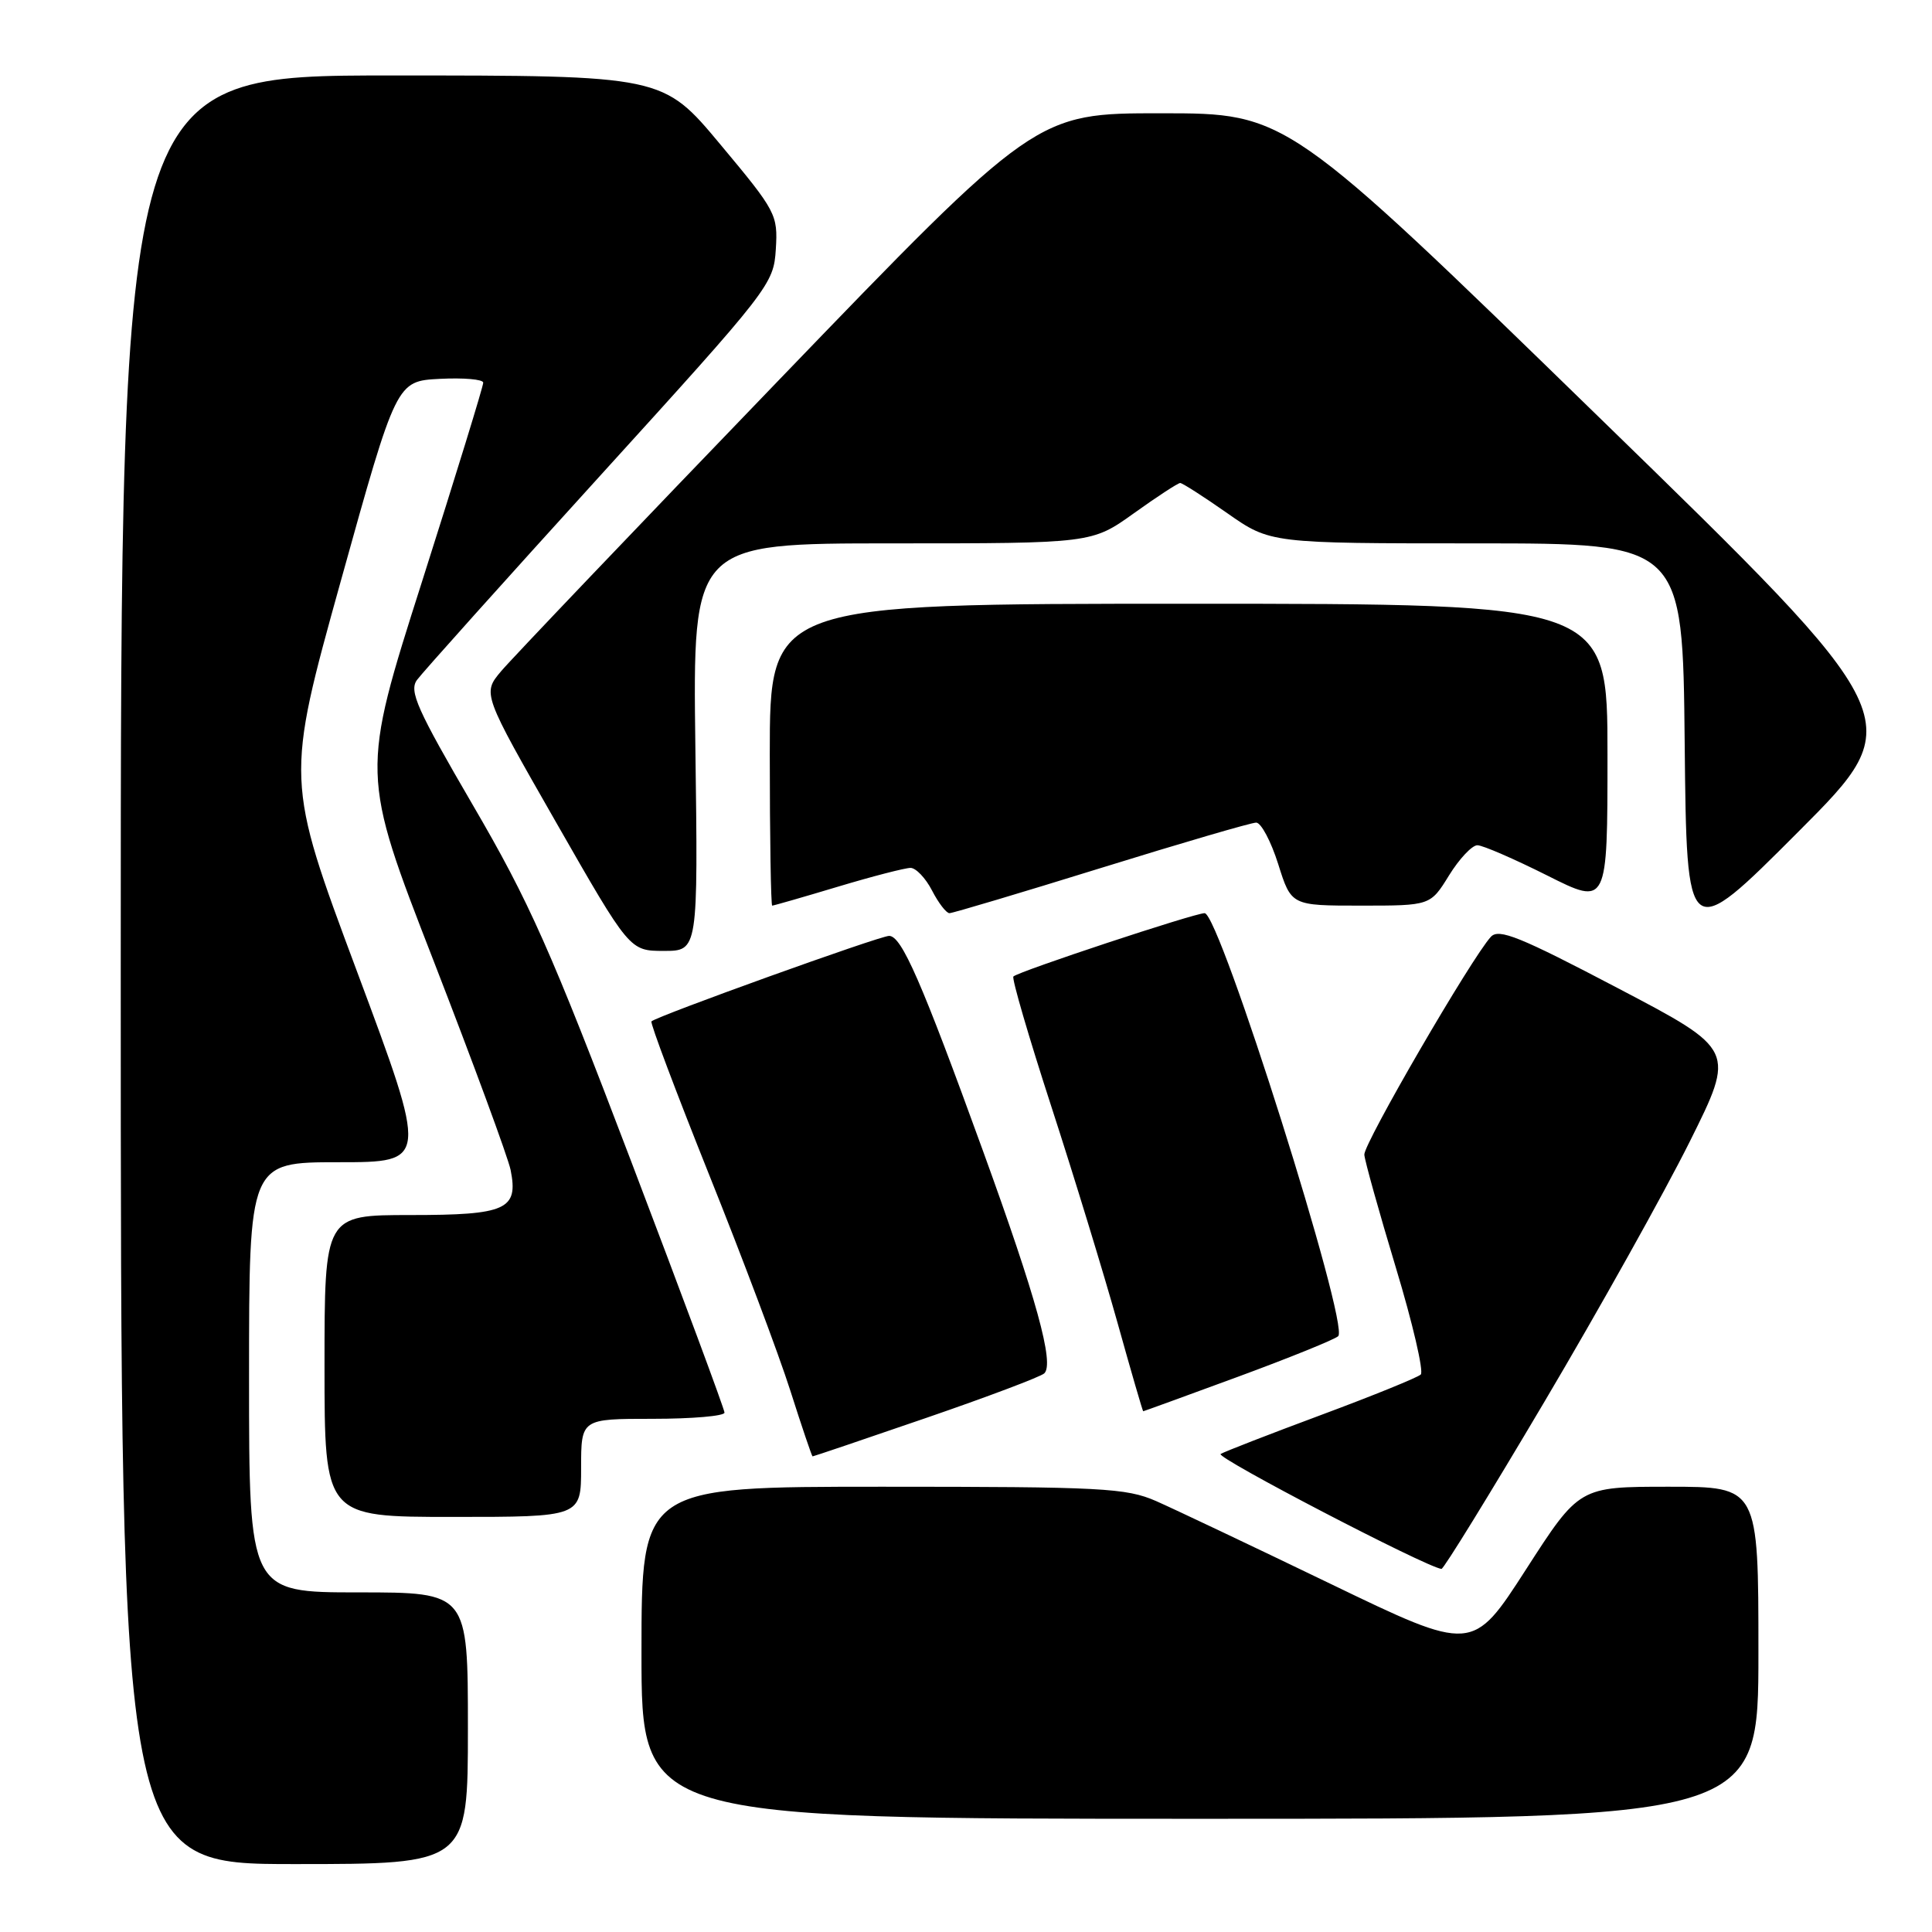 <?xml version="1.0" encoding="UTF-8" standalone="no"?>
<!DOCTYPE svg PUBLIC "-//W3C//DTD SVG 1.1//EN" "http://www.w3.org/Graphics/SVG/1.1/DTD/svg11.dtd" >
<svg xmlns="http://www.w3.org/2000/svg" xmlns:xlink="http://www.w3.org/1999/xlink" version="1.1" viewBox="0 0 256 256">
 <g >
 <path fill="currentColor"
d=" M 62.00 229.00 C 62.00 211.00 62.00 211.00 47.50 211.00 C 33.00 211.00 33.00 211.00 33.00 182.50 C 33.00 154.00 33.00 154.00 44.87 154.00 C 56.73 154.00 56.73 154.00 47.28 128.66 C 37.83 103.33 37.83 103.33 45.18 76.91 C 52.53 50.50 52.53 50.50 58.27 50.20 C 61.42 50.04 64.01 50.26 64.03 50.70 C 64.05 51.14 60.40 62.98 55.94 77.00 C 47.81 102.50 47.81 102.50 57.44 127.28 C 62.73 140.91 67.33 153.40 67.66 155.03 C 68.71 160.28 67.10 161.00 54.38 161.00 C 43.00 161.00 43.00 161.00 43.00 181.00 C 43.00 201.00 43.00 201.00 60.00 201.00 C 77.00 201.00 77.00 201.00 77.00 194.50 C 77.00 188.00 77.00 188.00 86.50 188.00 C 91.72 188.00 96.00 187.63 96.00 187.18 C 96.00 186.74 90.44 171.77 83.65 153.93 C 72.96 125.84 70.15 119.52 62.65 106.67 C 55.25 93.97 54.18 91.58 55.25 90.10 C 55.94 89.15 66.85 76.98 79.50 63.06 C 102.08 38.21 102.51 37.66 102.80 33.02 C 103.08 28.44 102.86 28.01 95.46 19.15 C 87.83 10.00 87.83 10.00 51.91 10.00 C 16.00 10.00 16.00 10.00 16.00 128.50 C 16.00 247.00 16.00 247.00 39.00 247.00 C 62.00 247.00 62.00 247.00 62.00 229.00 Z  M 233.00 219.00 C 233.00 197.00 233.00 197.00 221.13 197.00 C 209.26 197.00 209.26 197.00 202.19 207.98 C 195.12 218.95 195.12 218.95 176.31 209.87 C 165.97 204.88 155.55 199.94 153.17 198.89 C 149.21 197.17 146.05 197.00 116.92 197.00 C 85.00 197.00 85.00 197.00 85.00 219.00 C 85.00 241.00 85.00 241.00 159.00 241.00 C 233.00 241.00 233.00 241.00 233.00 219.00 Z  M 204.65 185.73 C 211.89 173.50 220.54 158.01 223.88 151.31 C 229.96 139.11 229.96 139.11 214.38 130.94 C 201.39 124.12 198.60 122.99 197.55 124.13 C 194.99 126.91 180.68 151.55 180.78 153.00 C 180.84 153.82 182.72 160.55 184.95 167.94 C 187.19 175.34 188.67 181.72 188.26 182.13 C 187.84 182.53 181.91 184.94 175.08 187.48 C 168.25 190.02 162.25 192.35 161.74 192.66 C 161.02 193.11 188.93 207.64 191.00 207.89 C 191.28 207.93 197.42 197.95 204.65 185.73 Z  M 122.67 187.90 C 130.82 185.10 137.89 182.43 138.37 181.98 C 139.73 180.70 137.35 172.06 130.25 152.50 C 122.09 130.01 119.46 124.00 117.81 124.01 C 116.53 124.02 87.03 134.64 86.32 135.34 C 86.13 135.54 89.56 144.65 93.94 155.60 C 98.33 166.54 103.18 179.43 104.71 184.23 C 106.24 189.03 107.57 192.96 107.67 192.98 C 107.76 192.99 114.51 190.71 122.67 187.90 Z  M 164.06 182.42 C 170.90 179.90 176.87 177.48 177.32 177.05 C 178.84 175.59 161.61 121.00 159.62 121.00 C 158.27 121.00 134.95 128.72 134.28 129.39 C 134.04 129.62 136.31 137.39 139.32 146.66 C 142.33 155.92 146.26 168.79 148.07 175.25 C 149.87 181.71 151.41 187.00 151.48 187.00 C 151.55 187.00 157.21 184.94 164.06 182.42 Z  M 92.14 99.00 C 91.79 72.00 91.79 72.00 118.23 72.00 C 144.67 72.00 144.67 72.00 150.26 68.00 C 153.33 65.80 156.09 64.00 156.38 64.00 C 156.67 64.00 159.48 65.80 162.62 68.00 C 168.33 72.00 168.33 72.00 195.65 72.00 C 222.97 72.00 222.97 72.00 223.23 98.51 C 223.50 125.03 223.50 125.03 238.29 110.21 C 253.09 95.39 253.09 95.39 211.79 55.20 C 170.50 15.01 170.50 15.01 153.89 15.01 C 137.27 15.00 137.27 15.00 103.08 50.49 C 84.27 70.01 67.77 87.31 66.40 88.94 C 63.92 91.89 63.92 91.89 73.67 108.94 C 83.43 126.00 83.43 126.00 87.96 126.00 C 92.50 126.00 92.50 126.00 92.14 99.00 Z  M 145.92 115.00 C 156.56 111.70 165.80 109.00 166.45 109.00 C 167.10 109.00 168.41 111.47 169.37 114.50 C 171.10 120.00 171.10 120.00 180.32 120.00 C 189.53 120.00 189.53 120.00 192.00 116.00 C 193.36 113.80 195.05 112.00 195.76 112.00 C 196.47 112.00 200.63 113.81 205.02 116.01 C 213.00 120.02 213.00 120.02 213.00 100.01 C 213.00 80.00 213.00 80.00 157.50 80.00 C 102.00 80.00 102.00 80.00 102.00 100.00 C 102.00 111.00 102.15 120.00 102.32 120.00 C 102.50 120.00 106.41 118.88 111.00 117.50 C 115.59 116.12 119.94 115.00 120.65 115.00 C 121.36 115.00 122.65 116.35 123.50 118.00 C 124.35 119.65 125.39 121.00 125.81 121.00 C 126.23 121.00 135.28 118.30 145.92 115.00 Z "/>
</g>
</svg>